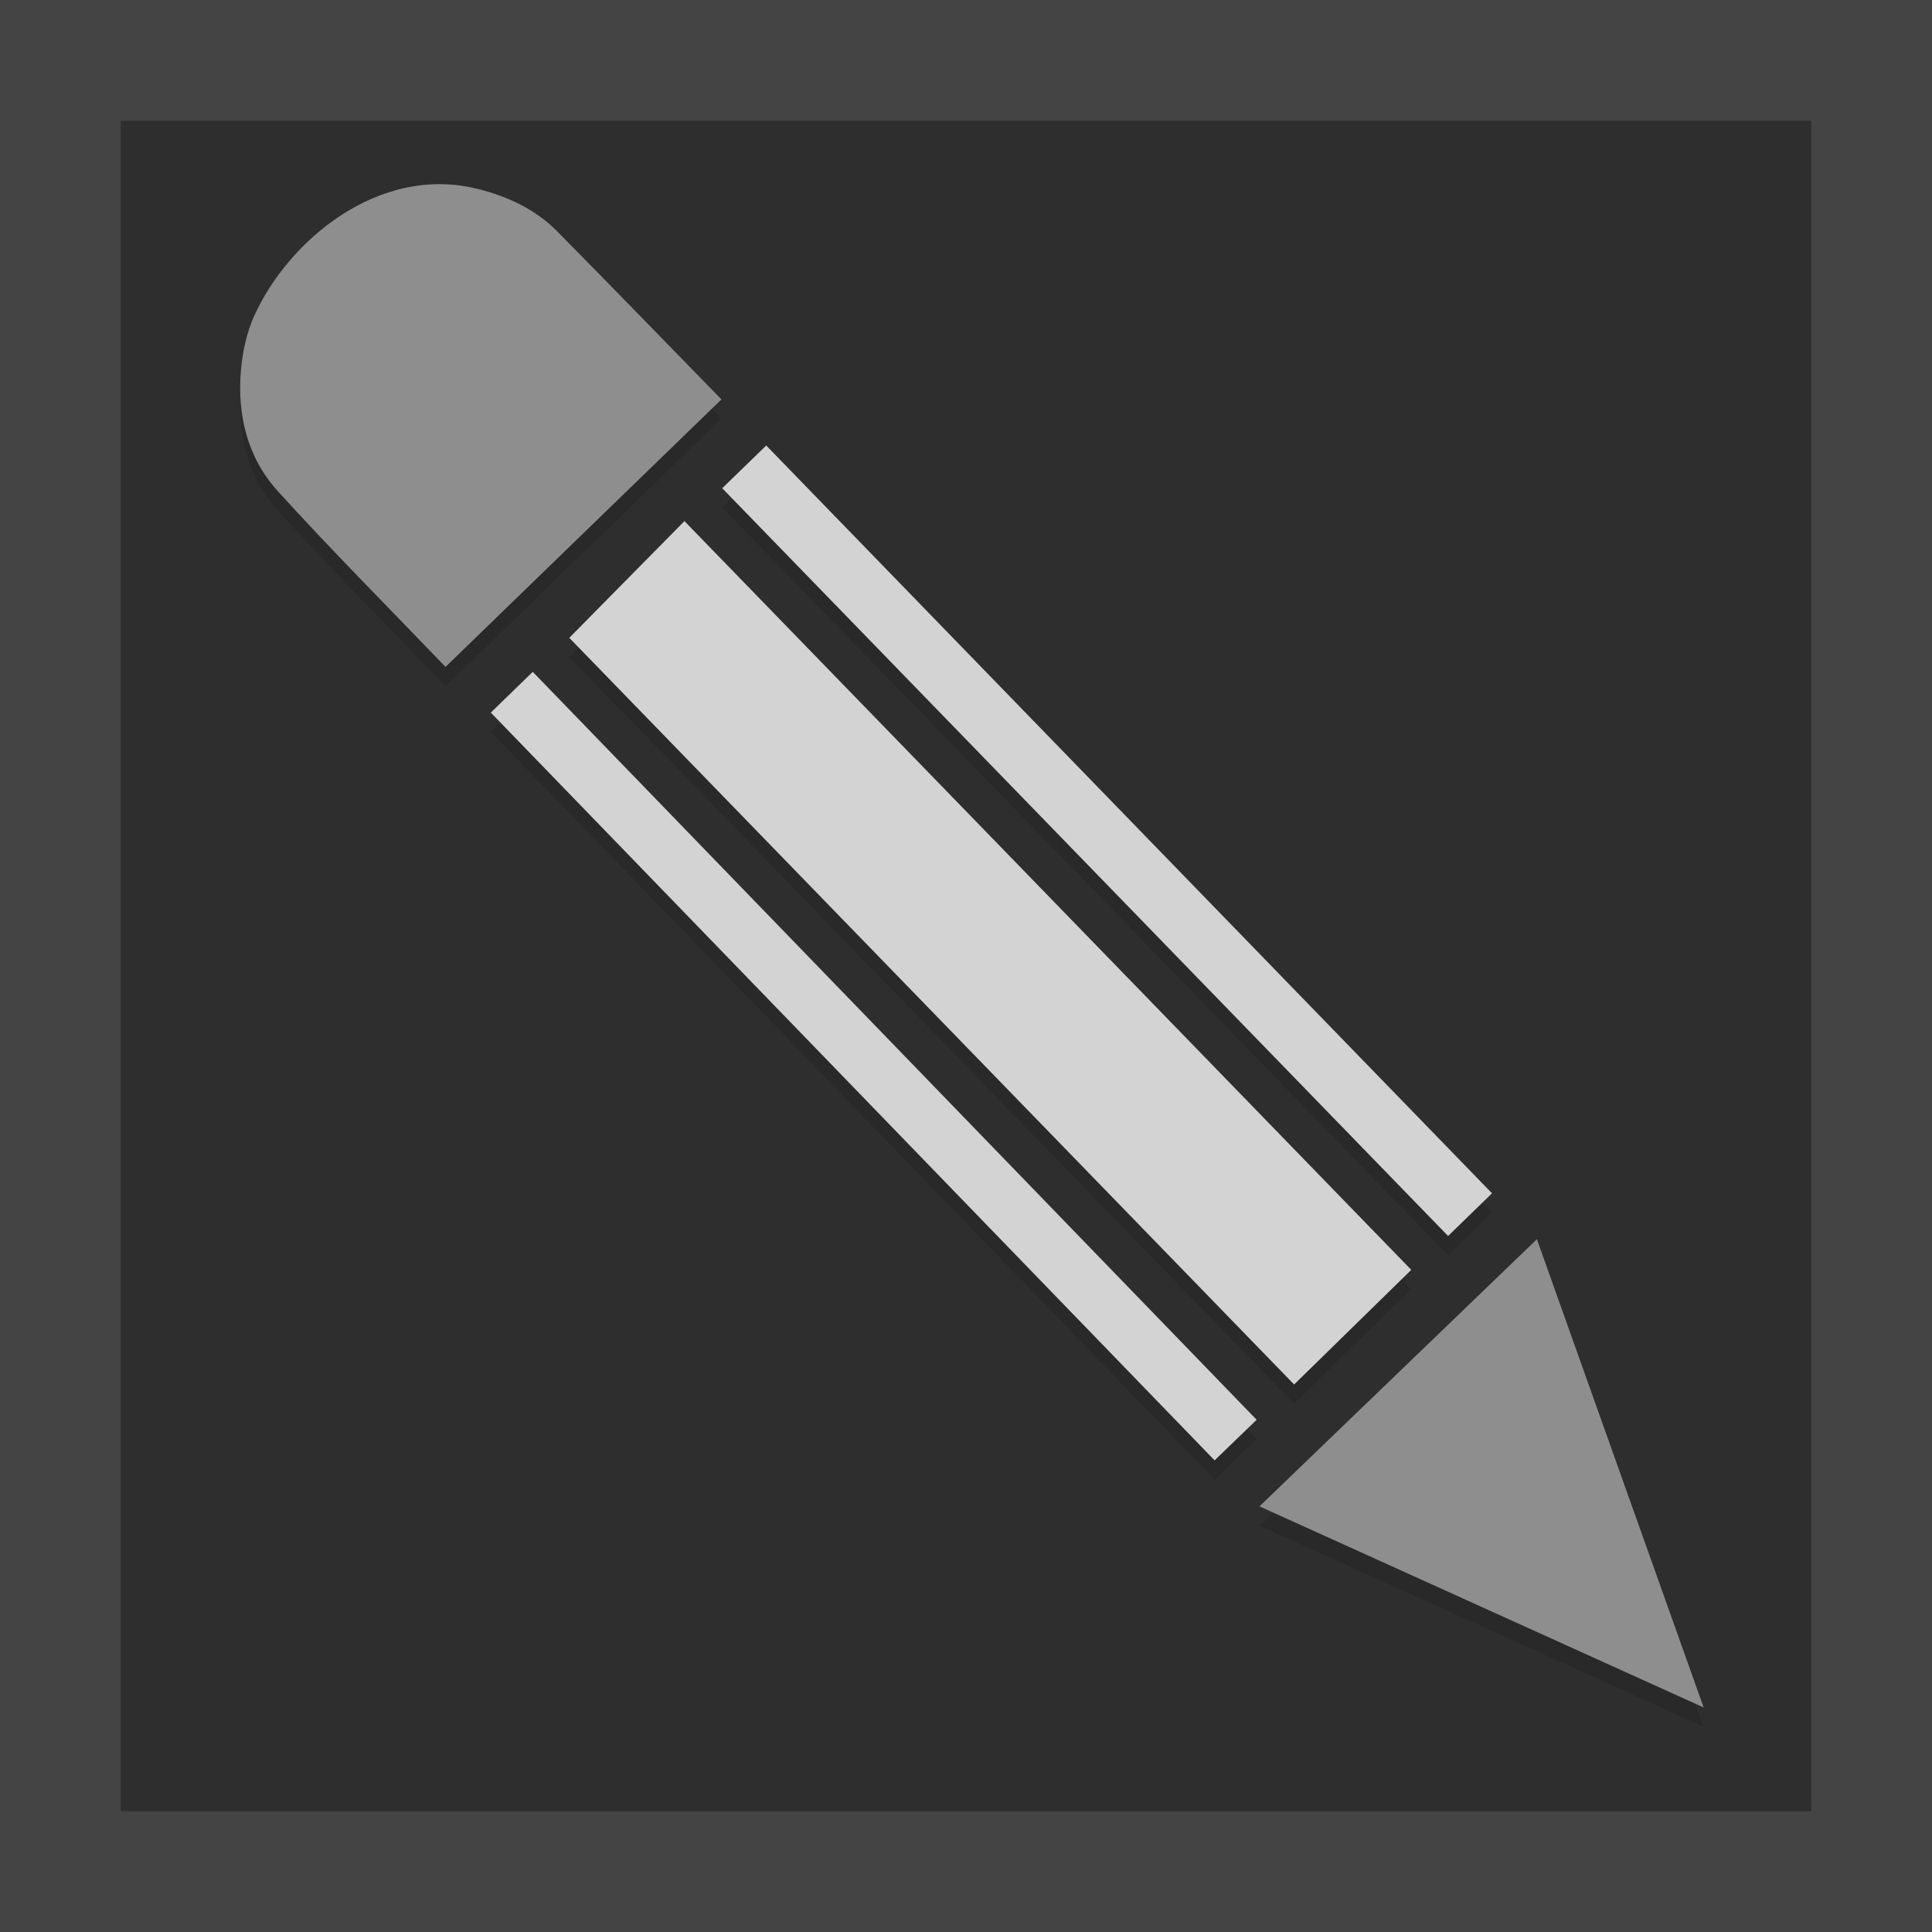 <?xml version="1.0" encoding="utf-8"?>
<!-- Generator: Adobe Illustrator 16.0.4, SVG Export Plug-In . SVG Version: 6.00 Build 0)  -->
<!DOCTYPE svg PUBLIC "-//W3C//DTD SVG 1.1//EN" "http://www.w3.org/Graphics/SVG/1.1/DTD/svg11.dtd">
<svg version="1.1" id="Layer_1" xmlns="http://www.w3.org/2000/svg" xmlns:xlink="http://www.w3.org/1999/xlink" x="0px" y="0px"
	 width="399.988px" height="400.001px" viewBox="0 0 399.988 400.001" enable-background="new 0 0 399.988 400.001"
	 xml:space="preserve">
<rect x="-0.004" fill="#2E2E2E" width="399.996" height="399.994"/>
<g id="TtcH9Q.tif_4_">
	<g opacity="0.1">
		<path fill-rule="evenodd" clip-rule="evenodd" d="M292.179,266.904c-8.199,8.021-16.104,15.757-24.253,23.732
			c-49.964-51.463-99.919-102.926-150.063-154.582c7.976-8.083,15.773-15.992,23.84-24.166
			C192.095,163.802,242.042,215.26,292.179,266.904z"/>
		<path fill-rule="evenodd" clip-rule="evenodd" d="M92.238,142.072c-11.8-12.304-23.559-24.079-34.727-36.392
			c-6.319-6.964-8.463-15.848-7.612-25.182c0.339-3.742,1.169-7.624,2.701-11.032c7.013-15.596,25.851-31.592,46.527-26.301
			c6.174,1.582,11.763,4.205,16.252,8.752c11.275,11.42,22.448,22.951,33.983,34.772
			C130.352,105.123,111.489,123.408,92.238,142.072z"/>
		<path fill-rule="evenodd" clip-rule="evenodd" d="M318.187,260.561c11.605,32.6,22.96,64.484,34.528,96.944
			c-30.836-13.96-61.057-27.647-91.959-41.641C279.916,297.423,298.795,279.237,318.187,260.561z"/>
		<path fill-rule="evenodd" clip-rule="evenodd" d="M149.521,105.078c3.135-3.049,6.018-5.849,9.115-8.843
			c50.079,51.599,100.092,103.119,150.258,154.817c-3.077,2.994-5.943,5.782-9.091,8.839
			C249.69,208.275,199.765,156.838,149.521,105.078z"/>
		<path fill-rule="evenodd" clip-rule="evenodd" d="M260.165,297.943c-3.027,2.92-5.754,5.547-8.702,8.4
			c-49.96-51.611-99.749-103.049-149.845-154.809c2.907-2.834,5.679-5.531,8.678-8.442
			C160.259,194.708,210.036,246.146,260.165,297.943z"/>
	</g>
	<g>
		<g>
			<g>
				<path fill-rule="evenodd" clip-rule="evenodd" fill="#D3D3D3" d="M292.179,262.904c-8.199,8.021-16.104,15.757-24.253,23.732
					c-49.964-51.463-99.919-102.926-150.063-154.582c7.976-8.083,15.773-15.992,23.84-24.166
					C192.095,159.802,242.042,211.26,292.179,262.904z"/>
				<path fill-rule="evenodd" clip-rule="evenodd" fill="#8E8E8E" d="M92.238,138.072c-11.8-12.304-23.559-24.079-34.727-36.392
					c-6.319-6.964-8.463-15.848-7.612-25.182c0.339-3.742,1.169-7.624,2.701-11.032c7.013-15.596,25.851-31.592,46.527-26.301
					c6.174,1.582,11.763,4.205,16.252,8.752c11.275,11.42,22.448,22.951,33.983,34.772
					C130.352,101.123,111.489,119.408,92.238,138.072z"/>
				<path fill-rule="evenodd" clip-rule="evenodd" fill="#8E8E8E" d="M318.187,256.561c11.605,32.6,22.96,64.484,34.528,96.944
					c-30.836-13.96-61.057-27.647-91.959-41.641C279.916,293.423,298.795,275.237,318.187,256.561z"/>
				<path fill-rule="evenodd" clip-rule="evenodd" fill="#D3D3D3" d="M149.521,101.078c3.135-3.049,6.018-5.849,9.115-8.843
					c50.079,51.599,100.092,103.119,150.258,154.817c-3.077,2.994-5.943,5.782-9.091,8.839
					C249.69,204.275,199.765,152.838,149.521,101.078z"/>
				<path fill-rule="evenodd" clip-rule="evenodd" fill="#D3D3D3" d="M260.165,293.943c-3.027,2.92-5.754,5.547-8.702,8.4
					c-49.96-51.611-99.749-103.049-149.845-154.809c2.907-2.834,5.679-5.531,8.678-8.442
					C160.259,190.708,210.036,242.146,260.165,293.943z"/>
			</g>
		</g>
	</g>
</g>
<path fill="#444444" d="M400,25V0.001H-0.006H0v24.592v350.809v24.593v0.007h25l0,0h350l0,0h25l0,0l0,0V375l0,0V25L400,25z
	 M375,375.001H25v-350h350V375.001z"/>
</svg>
